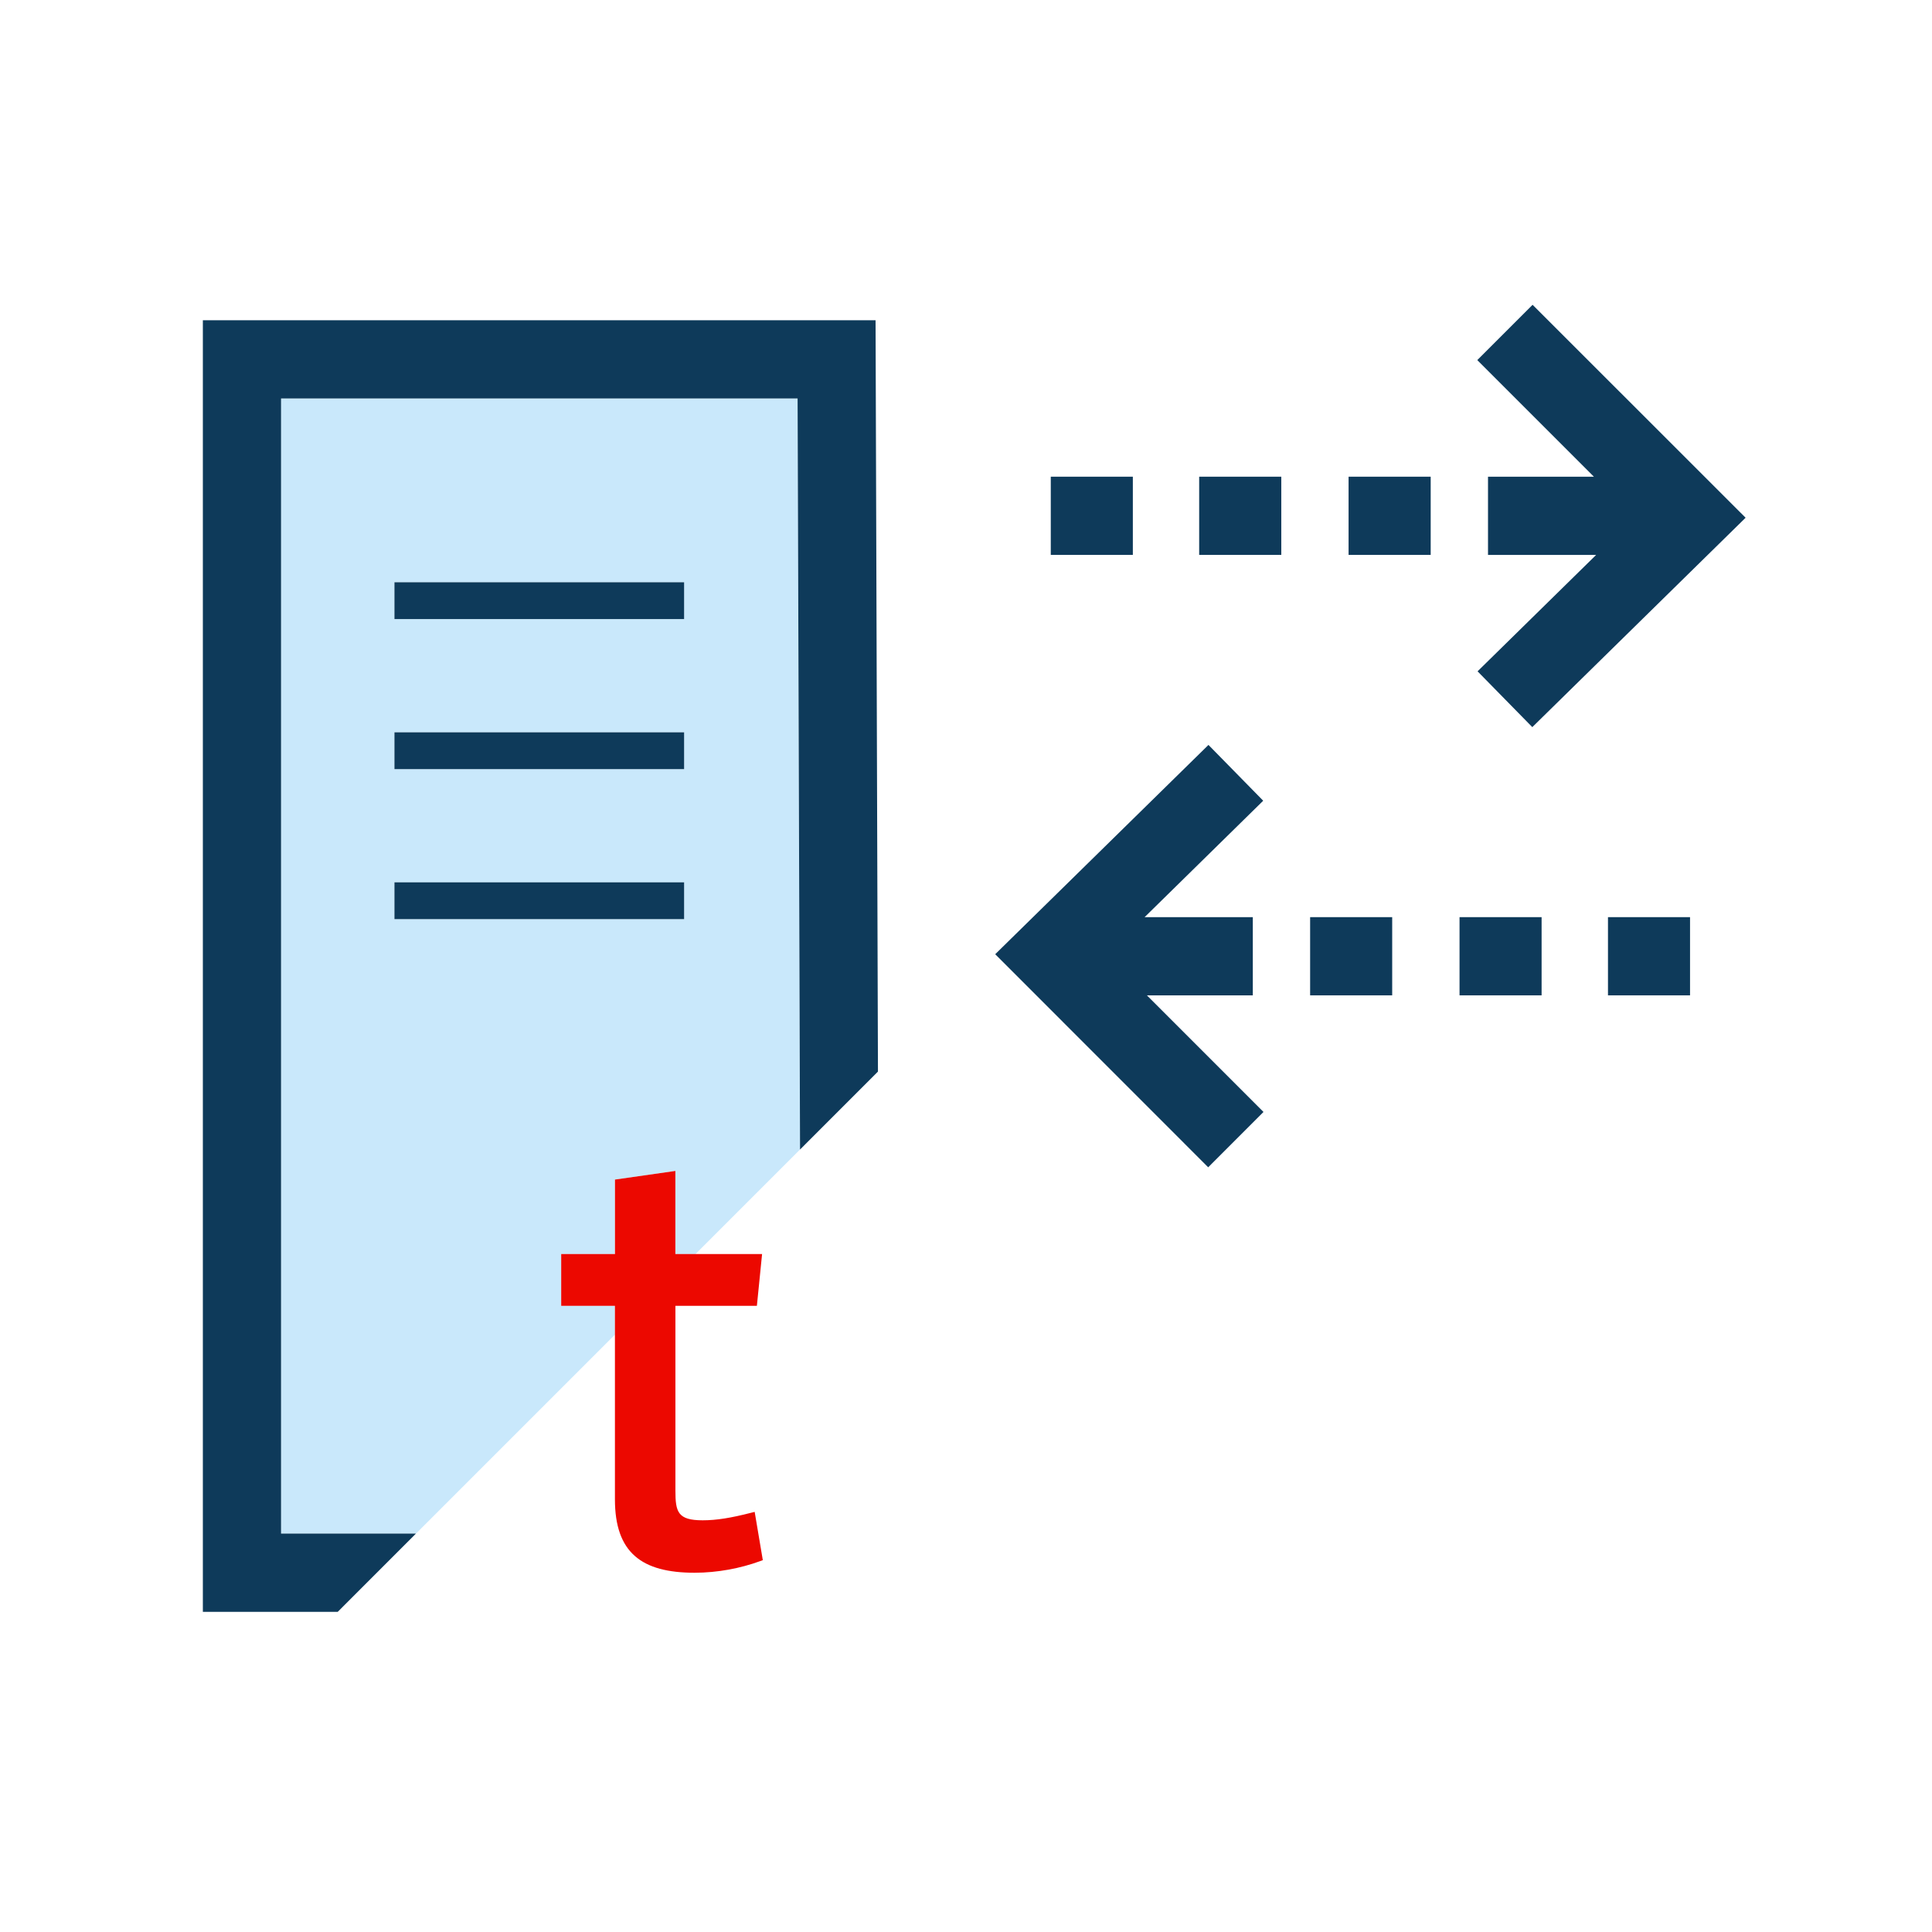 <?xml version="1.0" encoding="utf-8"?>
<!-- Generator: Adobe Illustrator 17.0.0, SVG Export Plug-In . SVG Version: 6.00 Build 0)  -->
<!DOCTYPE svg PUBLIC "-//W3C//DTD SVG 1.1//EN" "http://www.w3.org/Graphics/SVG/1.1/DTD/svg11.dtd">
<svg version="1.1" id="Layer_1" xmlns="http://www.w3.org/2000/svg" x="0px" y="0px"
     width="42px" height="42px" viewBox="0 0 42 42" enable-background="new 0 0 42 42" xml:space="preserve">
<g>
	<polygon fill="#0E3A5A" points="27.235,21.638 27.235,19.938 24.883,19.938 27.461,17.407 26.271,16.194 21.635,20.744 
		26.265,25.376 27.467,24.173 24.933,21.638 	"/>
  <rect x="28.481" y="19.938" fill="#0E3A5A" width="1.784" height="1.7"/>
  <rect x="31.729" y="19.938" fill="#0E3A5A" width="1.784" height="1.7"/>
  <rect x="34.956" y="19.938" fill="#0E3A5A" width="1.784" height="1.7"/>
  <polygon fill="#0E3A5A" points="32.348,10.363 32.348,12.063 34.699,12.063 32.121,14.594 33.311,15.807 37.948,11.255
		33.317,6.626 32.115,7.828 34.65,10.363 	"/>
  <rect x="29.317" y="10.363" fill="#0E3A5A" width="1.785" height="1.7"/>
  <rect x="26.069" y="10.363" fill="#0E3A5A" width="1.785" height="1.7"/>
  <rect x="22.843" y="10.363" fill="#0E3A5A" width="1.784" height="1.7"/>
  <path fill="#C9E8FB" d="M6.11,8.662v24.678h2.932l4.326-4.326v-0.625H12.2v-1.126h1.168v-1.619l1.316-0.188v1.808h0.434
		l2.273-2.273L17.339,8.662H6.11z M14.872,19.981H8.575v-0.8h6.297V19.981z M14.872,16.719H8.575v-0.8h6.297V16.719z M14.872,13.458
		H8.575v-0.8h6.297V13.458z"/>
  <polygon fill="#0E3A5A" points="4.41,6.962 4.41,35.04 7.342,35.04 9.042,33.339 6.11,33.339 6.11,8.662 17.339,8.662
		17.392,24.99 19.086,23.295 19.034,6.962 	"/>
  <rect x="8.575" y="12.658" fill="#0E3A5A" width="6.297" height="0.8"/>
  <rect x="8.575" y="15.92" fill="#0E3A5A" width="6.297" height="0.8"/>
  <rect x="8.575" y="19.181" fill="#0E3A5A" width="6.297" height="0.8"/>
  <path fill="#EC0800" d="M14.685,25.455l-1.316,0.188v1.619H12.2v1.126h1.168v0.625v3.581c0,1.159,0.58,1.596,1.731,1.596
		c0.5,0,0.999-0.097,1.416-0.249l0.068-0.025l-0.177-1.049l-0.093,0.023c-0.418,0.107-0.735,0.16-1.038,0.16
		c-0.543,0-0.592-0.182-0.592-0.646v-4.016h1.771l0.113-1.126h-1.451h-0.434V25.455z"/>
</g>
</svg>
